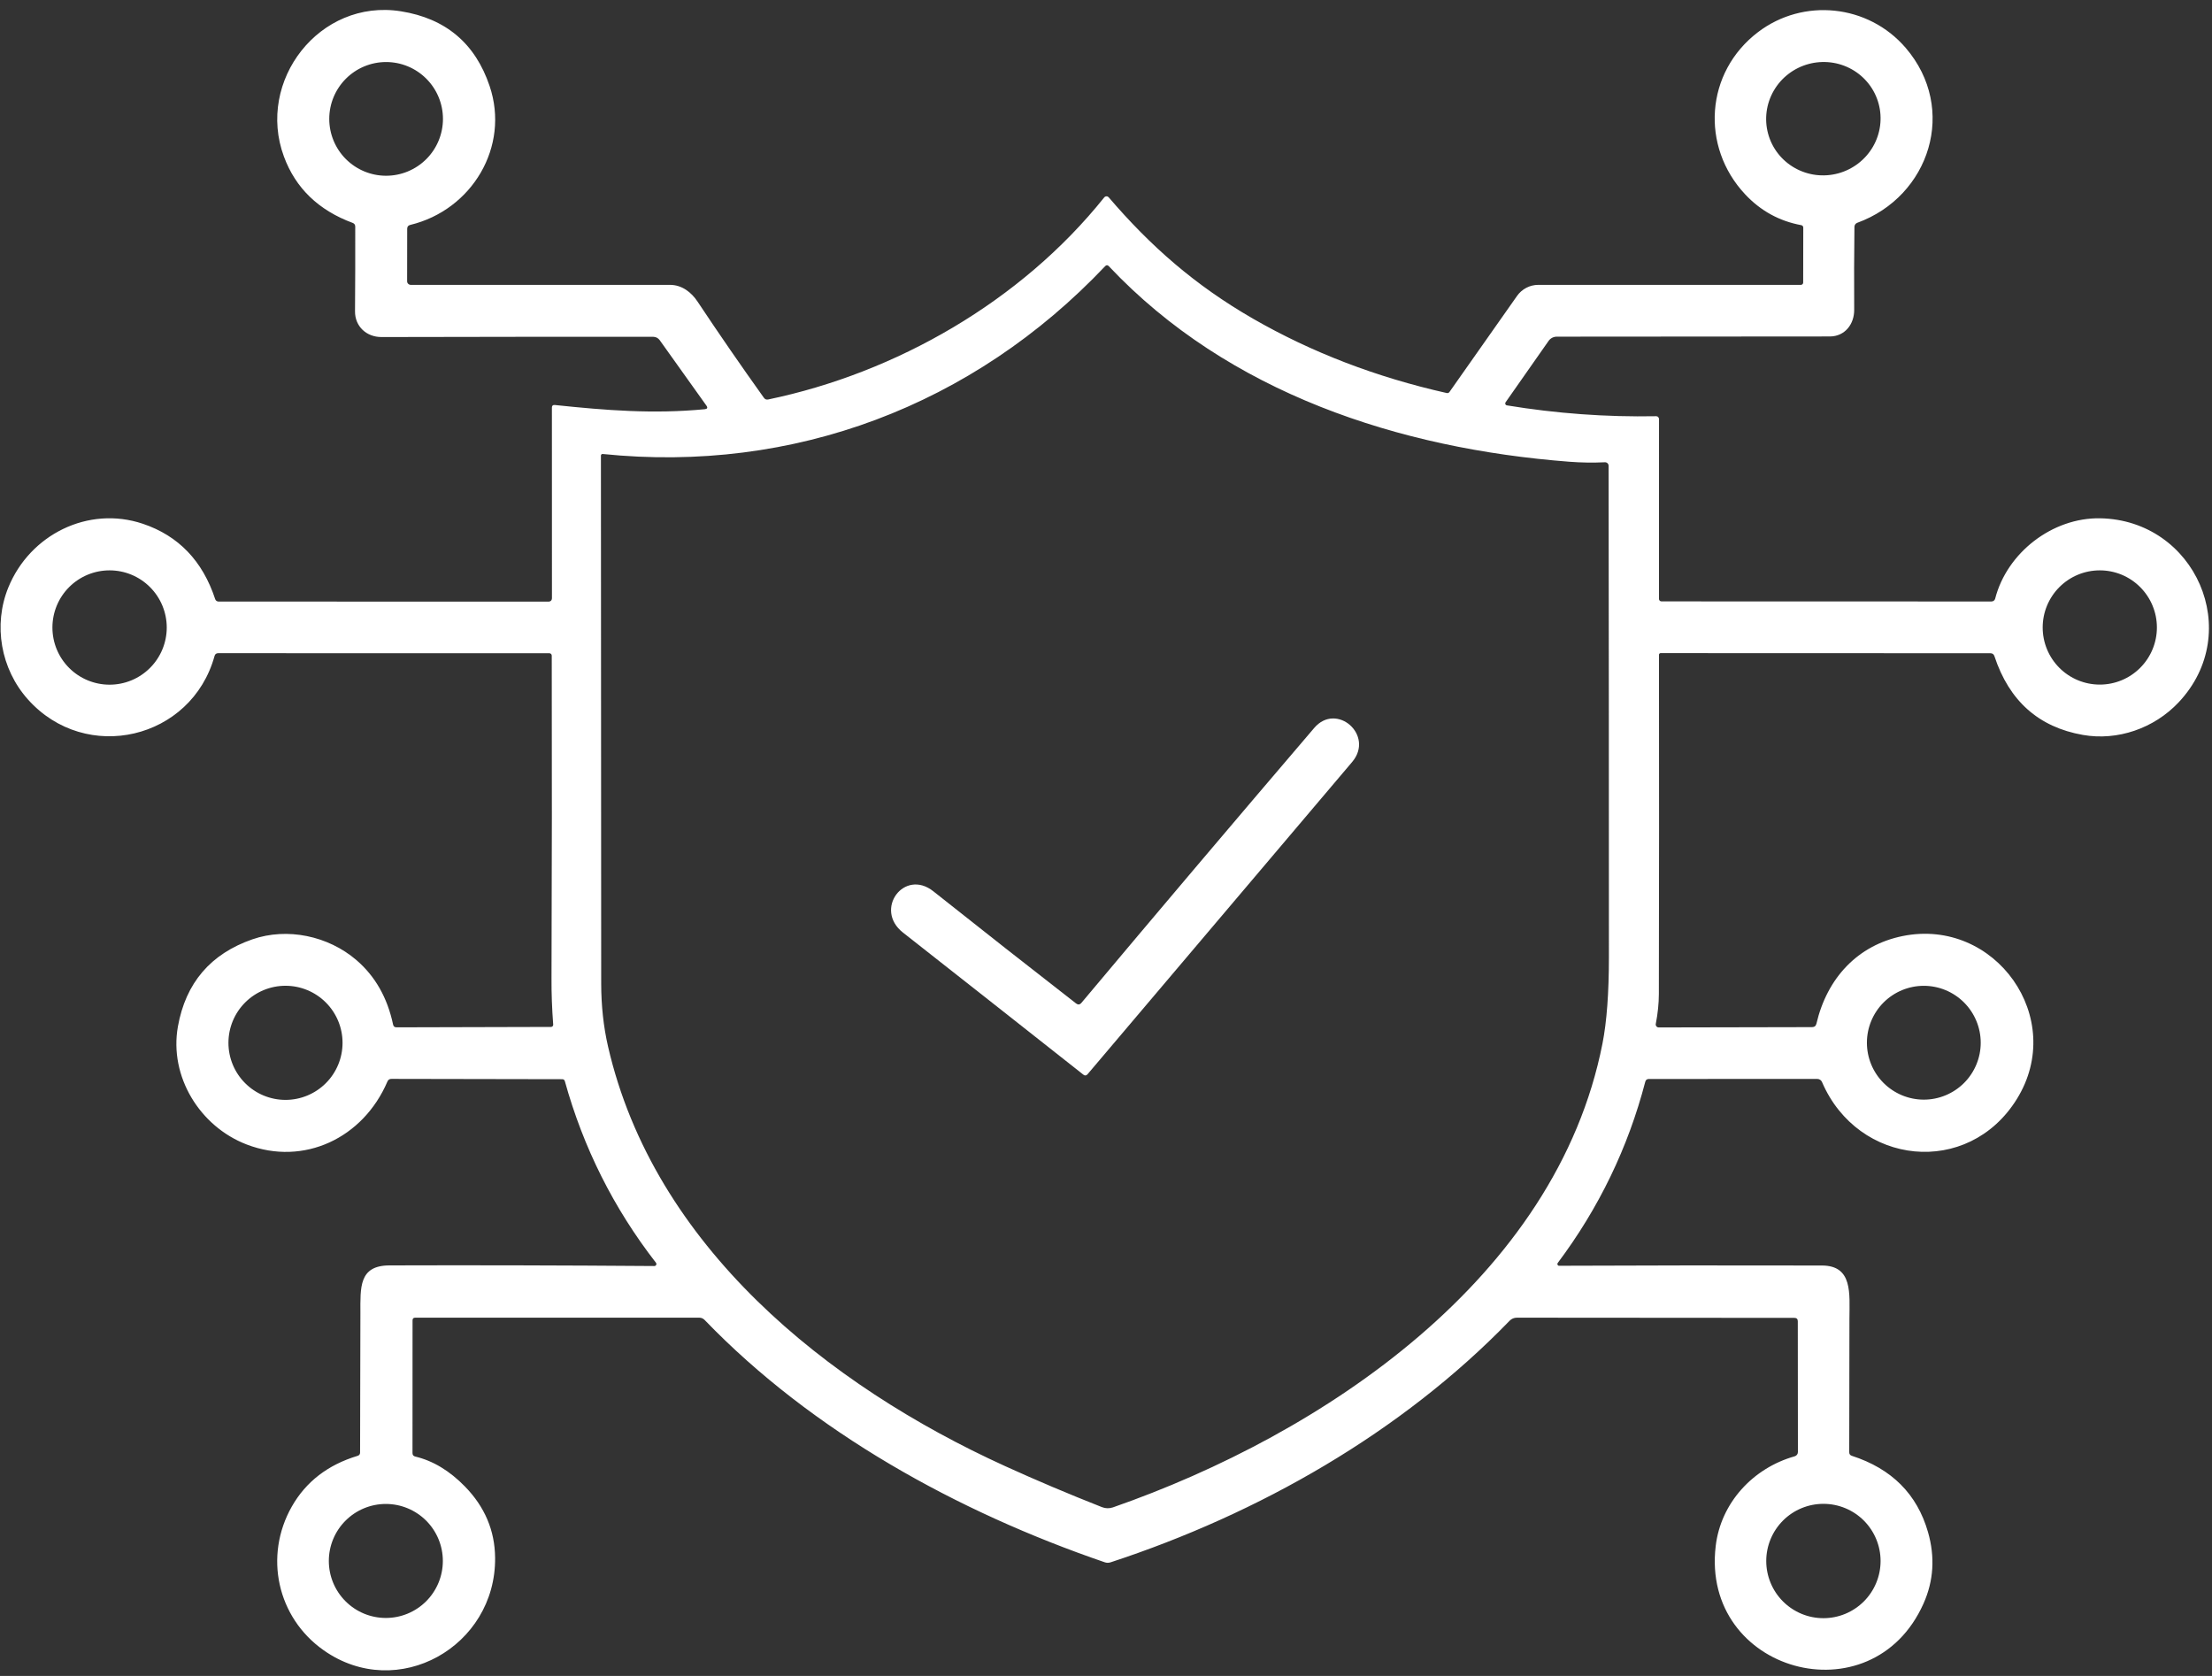 <svg width="99" height="75" viewBox="0 0 99 75" fill="none" xmlns="http://www.w3.org/2000/svg">
<rect x="0" y="0" width="99" height="75" fill="#333333" stroke="none"/>
<path d="M24.703 26.756L24.701 18.238C24.701 18.153 24.745 18.115 24.832 18.124C27.127 18.365 29.234 18.533 31.541 18.313C31.659 18.301 31.684 18.246 31.615 18.15L29.524 15.22C29.491 15.175 29.449 15.138 29.399 15.112C29.35 15.086 29.296 15.073 29.241 15.073C25.08 15.07 21.025 15.073 17.075 15.083C16.405 15.085 15.885 14.609 15.889 13.934C15.899 12.63 15.902 11.364 15.899 10.136C15.897 10.057 15.859 10.003 15.784 9.975C14.256 9.409 13.23 8.42 12.708 7.008C11.454 3.624 14.3 -0.072 17.941 0.505C19.945 0.823 21.27 1.938 21.914 3.852C22.827 6.56 21.127 9.399 18.359 10.066C18.269 10.088 18.224 10.145 18.224 10.237L18.221 12.587C18.221 12.63 18.238 12.671 18.269 12.701C18.3 12.731 18.341 12.748 18.385 12.748C22.185 12.747 26.052 12.747 29.986 12.748C30.514 12.748 30.941 13.073 31.225 13.505C32.181 14.943 33.168 16.374 34.188 17.8C34.236 17.868 34.3 17.894 34.381 17.877C40.112 16.686 45.7 13.484 49.421 8.834C49.433 8.819 49.448 8.807 49.465 8.799C49.483 8.79 49.501 8.786 49.52 8.785C49.539 8.785 49.558 8.788 49.575 8.796C49.592 8.804 49.607 8.815 49.62 8.829C51.492 11.016 53.478 12.762 56.076 14.259C58.703 15.77 61.592 16.879 64.743 17.587C64.799 17.601 64.844 17.584 64.876 17.536L67.895 13.245C68.002 13.092 68.145 12.967 68.31 12.88C68.476 12.793 68.66 12.748 68.847 12.748H80.602C80.629 12.748 80.654 12.738 80.673 12.718C80.692 12.699 80.703 12.673 80.703 12.646L80.707 10.185C80.707 10.159 80.698 10.133 80.681 10.113C80.665 10.093 80.642 10.08 80.616 10.076C79.636 9.895 78.799 9.436 78.107 8.698C76.102 6.56 76.317 3.234 78.684 1.436C80.705 -0.1 83.607 0.185 85.29 2.141C87.633 4.868 86.375 8.787 83.123 9.971C83.087 9.984 83.055 10.009 83.033 10.04C83.011 10.072 82.998 10.109 82.997 10.148C82.982 11.376 82.978 12.614 82.986 13.864C82.99 14.508 82.568 15.057 81.893 15.057C77.856 15.059 73.783 15.062 69.673 15.066C69.602 15.066 69.531 15.084 69.468 15.116C69.405 15.149 69.35 15.197 69.309 15.255L67.381 18.007C67.373 18.02 67.368 18.033 67.367 18.048C67.366 18.062 67.368 18.077 67.374 18.09C67.38 18.103 67.389 18.115 67.4 18.124C67.412 18.132 67.425 18.138 67.439 18.14C69.662 18.506 71.889 18.668 74.122 18.626C74.139 18.626 74.156 18.629 74.171 18.635C74.187 18.641 74.201 18.651 74.213 18.663C74.225 18.675 74.234 18.689 74.241 18.705C74.248 18.721 74.251 18.737 74.251 18.754L74.249 26.801C74.249 26.83 74.26 26.859 74.281 26.88C74.302 26.901 74.331 26.913 74.361 26.913L89.129 26.917C89.168 26.917 89.205 26.905 89.235 26.882C89.265 26.859 89.286 26.827 89.295 26.791C89.823 24.733 91.856 23.157 93.994 23.194C98.249 23.271 100.472 28.283 97.507 31.43C96.408 32.597 94.771 33.162 93.219 32.888C91.241 32.54 89.922 31.366 89.263 29.366C89.234 29.277 89.174 29.233 89.081 29.233L74.323 29.228C74.303 29.228 74.284 29.236 74.27 29.25C74.256 29.264 74.249 29.283 74.249 29.303C74.256 34.733 74.255 39.793 74.244 44.485C74.242 44.913 74.196 45.358 74.106 45.82C74.102 45.84 74.103 45.859 74.108 45.879C74.113 45.898 74.122 45.915 74.135 45.93C74.147 45.946 74.163 45.958 74.181 45.966C74.2 45.975 74.219 45.979 74.239 45.979L81.102 45.965C81.208 45.964 81.272 45.911 81.296 45.809C81.772 43.773 83.137 42.298 85.154 41.889C89.293 41.051 92.519 45.561 90.262 49.189C88.081 52.692 83.158 52.172 81.545 48.421C81.528 48.38 81.499 48.345 81.461 48.321C81.424 48.296 81.38 48.283 81.335 48.283L73.798 48.285C73.711 48.285 73.656 48.327 73.635 48.411C72.866 51.359 71.56 54.061 69.718 56.518C69.709 56.53 69.703 56.545 69.702 56.559C69.701 56.574 69.704 56.589 69.71 56.602C69.717 56.615 69.727 56.626 69.739 56.634C69.752 56.641 69.766 56.645 69.781 56.644C73.554 56.627 77.476 56.623 81.545 56.633C82.927 56.637 82.776 57.884 82.773 59.023C82.769 61.146 82.766 63.134 82.764 64.989C82.764 65.07 82.802 65.123 82.878 65.148C84.666 65.725 85.804 66.865 86.291 68.568C86.609 69.68 86.542 70.743 86.09 71.757C83.775 76.955 76.116 74.828 76.788 69.184C77.017 67.254 78.455 65.697 80.322 65.171C80.364 65.159 80.401 65.134 80.427 65.1C80.453 65.065 80.467 65.023 80.467 64.98L80.462 59.128C80.462 59.027 80.412 58.976 80.311 58.976L67.888 58.967C67.827 58.967 67.767 58.979 67.712 59.002C67.656 59.026 67.607 59.06 67.566 59.102C62.727 64.102 56.345 67.739 49.706 69.915C49.62 69.944 49.526 69.943 49.44 69.912C42.869 67.66 36.368 64.084 31.534 59.067C31.503 59.036 31.467 59.01 31.426 58.993C31.386 58.976 31.342 58.967 31.298 58.967H18.583C18.504 58.967 18.464 59.006 18.464 59.084L18.462 65.024C18.462 65.11 18.502 65.162 18.583 65.181C19.383 65.372 20.125 65.82 20.81 66.523C21.697 67.432 22.147 68.493 22.159 69.707C22.201 73.682 17.799 76.182 14.489 73.853C12.402 72.387 11.802 69.632 13.062 67.417C13.693 66.308 14.673 65.552 16.004 65.15C16.078 65.129 16.116 65.079 16.116 65.001C16.123 62.919 16.128 60.841 16.13 58.766C16.13 57.618 16.055 56.633 17.427 56.628C21.173 56.616 25.126 56.625 29.286 56.656C29.303 56.656 29.32 56.651 29.334 56.642C29.349 56.633 29.36 56.621 29.368 56.605C29.375 56.59 29.379 56.573 29.377 56.556C29.375 56.539 29.369 56.523 29.358 56.509C27.466 54.072 26.106 51.361 25.278 48.376C25.271 48.353 25.257 48.332 25.238 48.318C25.218 48.303 25.195 48.295 25.17 48.295L17.523 48.281C17.434 48.279 17.373 48.319 17.339 48.4C16.258 50.928 13.602 52.198 11.041 51.217C8.942 50.412 7.565 48.173 7.962 45.939C8.311 43.988 9.422 42.687 11.295 42.036C12.857 41.495 14.687 41.88 15.95 42.963C16.79 43.684 17.338 44.646 17.593 45.851C17.61 45.933 17.661 45.974 17.745 45.974L24.664 45.956C24.677 45.955 24.69 45.953 24.702 45.947C24.714 45.941 24.725 45.934 24.734 45.924C24.743 45.914 24.75 45.902 24.754 45.89C24.759 45.877 24.761 45.864 24.759 45.851C24.705 45.144 24.679 44.449 24.683 43.764C24.701 38.96 24.705 34.152 24.694 29.34C24.694 29.312 24.683 29.285 24.663 29.264C24.643 29.244 24.615 29.233 24.587 29.233L9.766 29.231C9.681 29.231 9.626 29.272 9.603 29.354C8.571 33.094 3.847 34.205 1.251 31.301C0.03 29.936 -0.311 27.968 0.373 26.29C1.34 23.92 3.952 22.62 6.393 23.439C7.989 23.976 9.068 25.101 9.631 26.812C9.641 26.844 9.661 26.871 9.688 26.89C9.714 26.909 9.746 26.92 9.778 26.92L24.533 26.924C24.647 26.924 24.703 26.868 24.703 26.756ZM84.079 4.639C83.992 4.318 83.842 4.017 83.637 3.754C83.432 3.491 83.177 3.271 82.885 3.106C82.594 2.942 82.272 2.835 81.939 2.794C81.605 2.753 81.266 2.777 80.942 2.865C80.285 3.043 79.726 3.472 79.387 4.057C79.048 4.641 78.957 5.335 79.133 5.983C79.22 6.305 79.37 6.605 79.575 6.868C79.78 7.131 80.036 7.352 80.327 7.516C80.619 7.681 80.94 7.787 81.274 7.829C81.607 7.87 81.946 7.846 82.271 7.758C82.927 7.579 83.486 7.151 83.825 6.566C84.164 5.981 84.256 5.288 84.079 4.639ZM19.825 5.321C19.825 4.646 19.557 3.999 19.08 3.522C18.602 3.044 17.955 2.776 17.28 2.776C16.606 2.776 15.959 3.044 15.481 3.522C15.004 3.999 14.736 4.646 14.736 5.321C14.736 5.995 15.004 6.643 15.481 7.12C15.959 7.597 16.606 7.865 17.28 7.865C17.955 7.865 18.602 7.597 19.08 7.12C19.557 6.643 19.825 5.995 19.825 5.321ZM49.809 67.457C59.204 64.182 69.65 57.219 71.721 46.696C71.912 45.725 72.008 44.439 72.008 42.84C72.008 35.108 72.003 27.776 71.994 20.841C71.993 20.82 71.989 20.8 71.98 20.78C71.972 20.761 71.96 20.744 71.945 20.73C71.929 20.715 71.911 20.704 71.892 20.697C71.872 20.689 71.851 20.686 71.83 20.687C71.295 20.712 70.766 20.704 70.245 20.664C62.626 20.08 54.981 17.592 49.627 11.913C49.571 11.854 49.515 11.854 49.461 11.913C43.553 18.15 35.514 21.194 26.972 20.316C26.963 20.315 26.953 20.316 26.943 20.319C26.934 20.322 26.926 20.327 26.918 20.334C26.911 20.34 26.905 20.349 26.901 20.358C26.897 20.366 26.895 20.376 26.895 20.386C26.895 28.078 26.899 35.957 26.907 44.023C26.909 45.014 27.011 45.95 27.213 46.831C29.265 55.753 37.012 61.983 44.991 65.613C46.371 66.241 47.815 66.853 49.323 67.447C49.478 67.508 49.65 67.511 49.809 67.457ZM7.463 28.082C7.463 27.404 7.193 26.753 6.713 26.273C6.233 25.793 5.583 25.524 4.904 25.524C4.226 25.524 3.575 25.793 3.095 26.273C2.615 26.753 2.346 27.404 2.346 28.082C2.346 28.761 2.615 29.411 3.095 29.891C3.575 30.371 4.226 30.64 4.904 30.64C5.583 30.64 6.233 30.371 6.713 29.891C7.193 29.411 7.463 28.761 7.463 28.082ZM96.534 28.08C96.534 27.744 96.468 27.412 96.339 27.102C96.211 26.792 96.022 26.51 95.785 26.273C95.548 26.035 95.266 25.847 94.956 25.718C94.646 25.59 94.313 25.524 93.978 25.524C93.642 25.524 93.31 25.59 93 25.718C92.689 25.847 92.408 26.035 92.17 26.273C91.933 26.51 91.745 26.792 91.616 27.102C91.488 27.412 91.422 27.744 91.422 28.08C91.422 28.758 91.691 29.408 92.17 29.887C92.65 30.367 93.3 30.636 93.978 30.636C94.656 30.636 95.306 30.367 95.785 29.887C96.264 29.408 96.534 28.758 96.534 28.08ZM15.331 46.668C15.331 45.99 15.062 45.341 14.583 44.862C14.104 44.383 13.455 44.114 12.778 44.114C12.1 44.114 11.451 44.383 10.972 44.862C10.493 45.341 10.224 45.99 10.224 46.668C10.224 47.345 10.493 47.995 10.972 48.473C11.451 48.952 12.1 49.221 12.778 49.221C13.455 49.221 14.104 48.952 14.583 48.473C15.062 47.995 15.331 47.345 15.331 46.668ZM88.649 46.663C88.649 45.988 88.38 45.34 87.903 44.862C87.425 44.385 86.777 44.116 86.102 44.116C85.427 44.116 84.779 44.385 84.301 44.862C83.823 45.34 83.555 45.988 83.555 46.663C83.555 47.338 83.823 47.986 84.301 48.464C84.779 48.941 85.427 49.21 86.102 49.21C86.777 49.21 87.425 48.941 87.903 48.464C88.38 47.986 88.649 47.338 88.649 46.663ZM19.82 69.854C19.82 69.177 19.551 68.528 19.073 68.05C18.594 67.572 17.945 67.303 17.269 67.303C16.592 67.303 15.943 67.572 15.465 68.05C14.986 68.528 14.717 69.177 14.717 69.854C14.717 70.531 14.986 71.18 15.465 71.658C15.943 72.137 16.592 72.405 17.269 72.405C17.945 72.405 18.594 72.137 19.073 71.658C19.551 71.18 19.82 70.531 19.82 69.854ZM84.167 69.856C84.167 69.178 83.897 68.527 83.418 68.047C82.938 67.567 82.287 67.298 81.609 67.298C80.93 67.298 80.279 67.567 79.799 68.047C79.32 68.527 79.05 69.178 79.05 69.856C79.05 70.192 79.116 70.525 79.245 70.835C79.373 71.146 79.562 71.428 79.799 71.665C80.037 71.903 80.319 72.091 80.629 72.22C80.94 72.349 81.272 72.415 81.609 72.415C81.944 72.415 82.277 72.349 82.588 72.22C82.898 72.091 83.18 71.903 83.418 71.665C83.655 71.428 83.844 71.146 83.972 70.835C84.101 70.525 84.167 70.192 84.167 69.856Z" fill="white"/>
<path d="M48.158 44.903C48.247 44.973 48.328 44.965 48.401 44.877C51.728 40.911 55.201 36.81 58.819 32.576C59.82 31.404 61.529 32.905 60.516 34.1C56.588 38.74 52.642 43.397 48.676 48.071C48.619 48.139 48.556 48.146 48.487 48.092C45.78 45.955 43.088 43.835 40.413 41.733C39.099 40.701 40.469 38.85 41.774 39.887C43.957 41.62 46.085 43.292 48.158 44.903Z" fill="white"/>
</svg>

